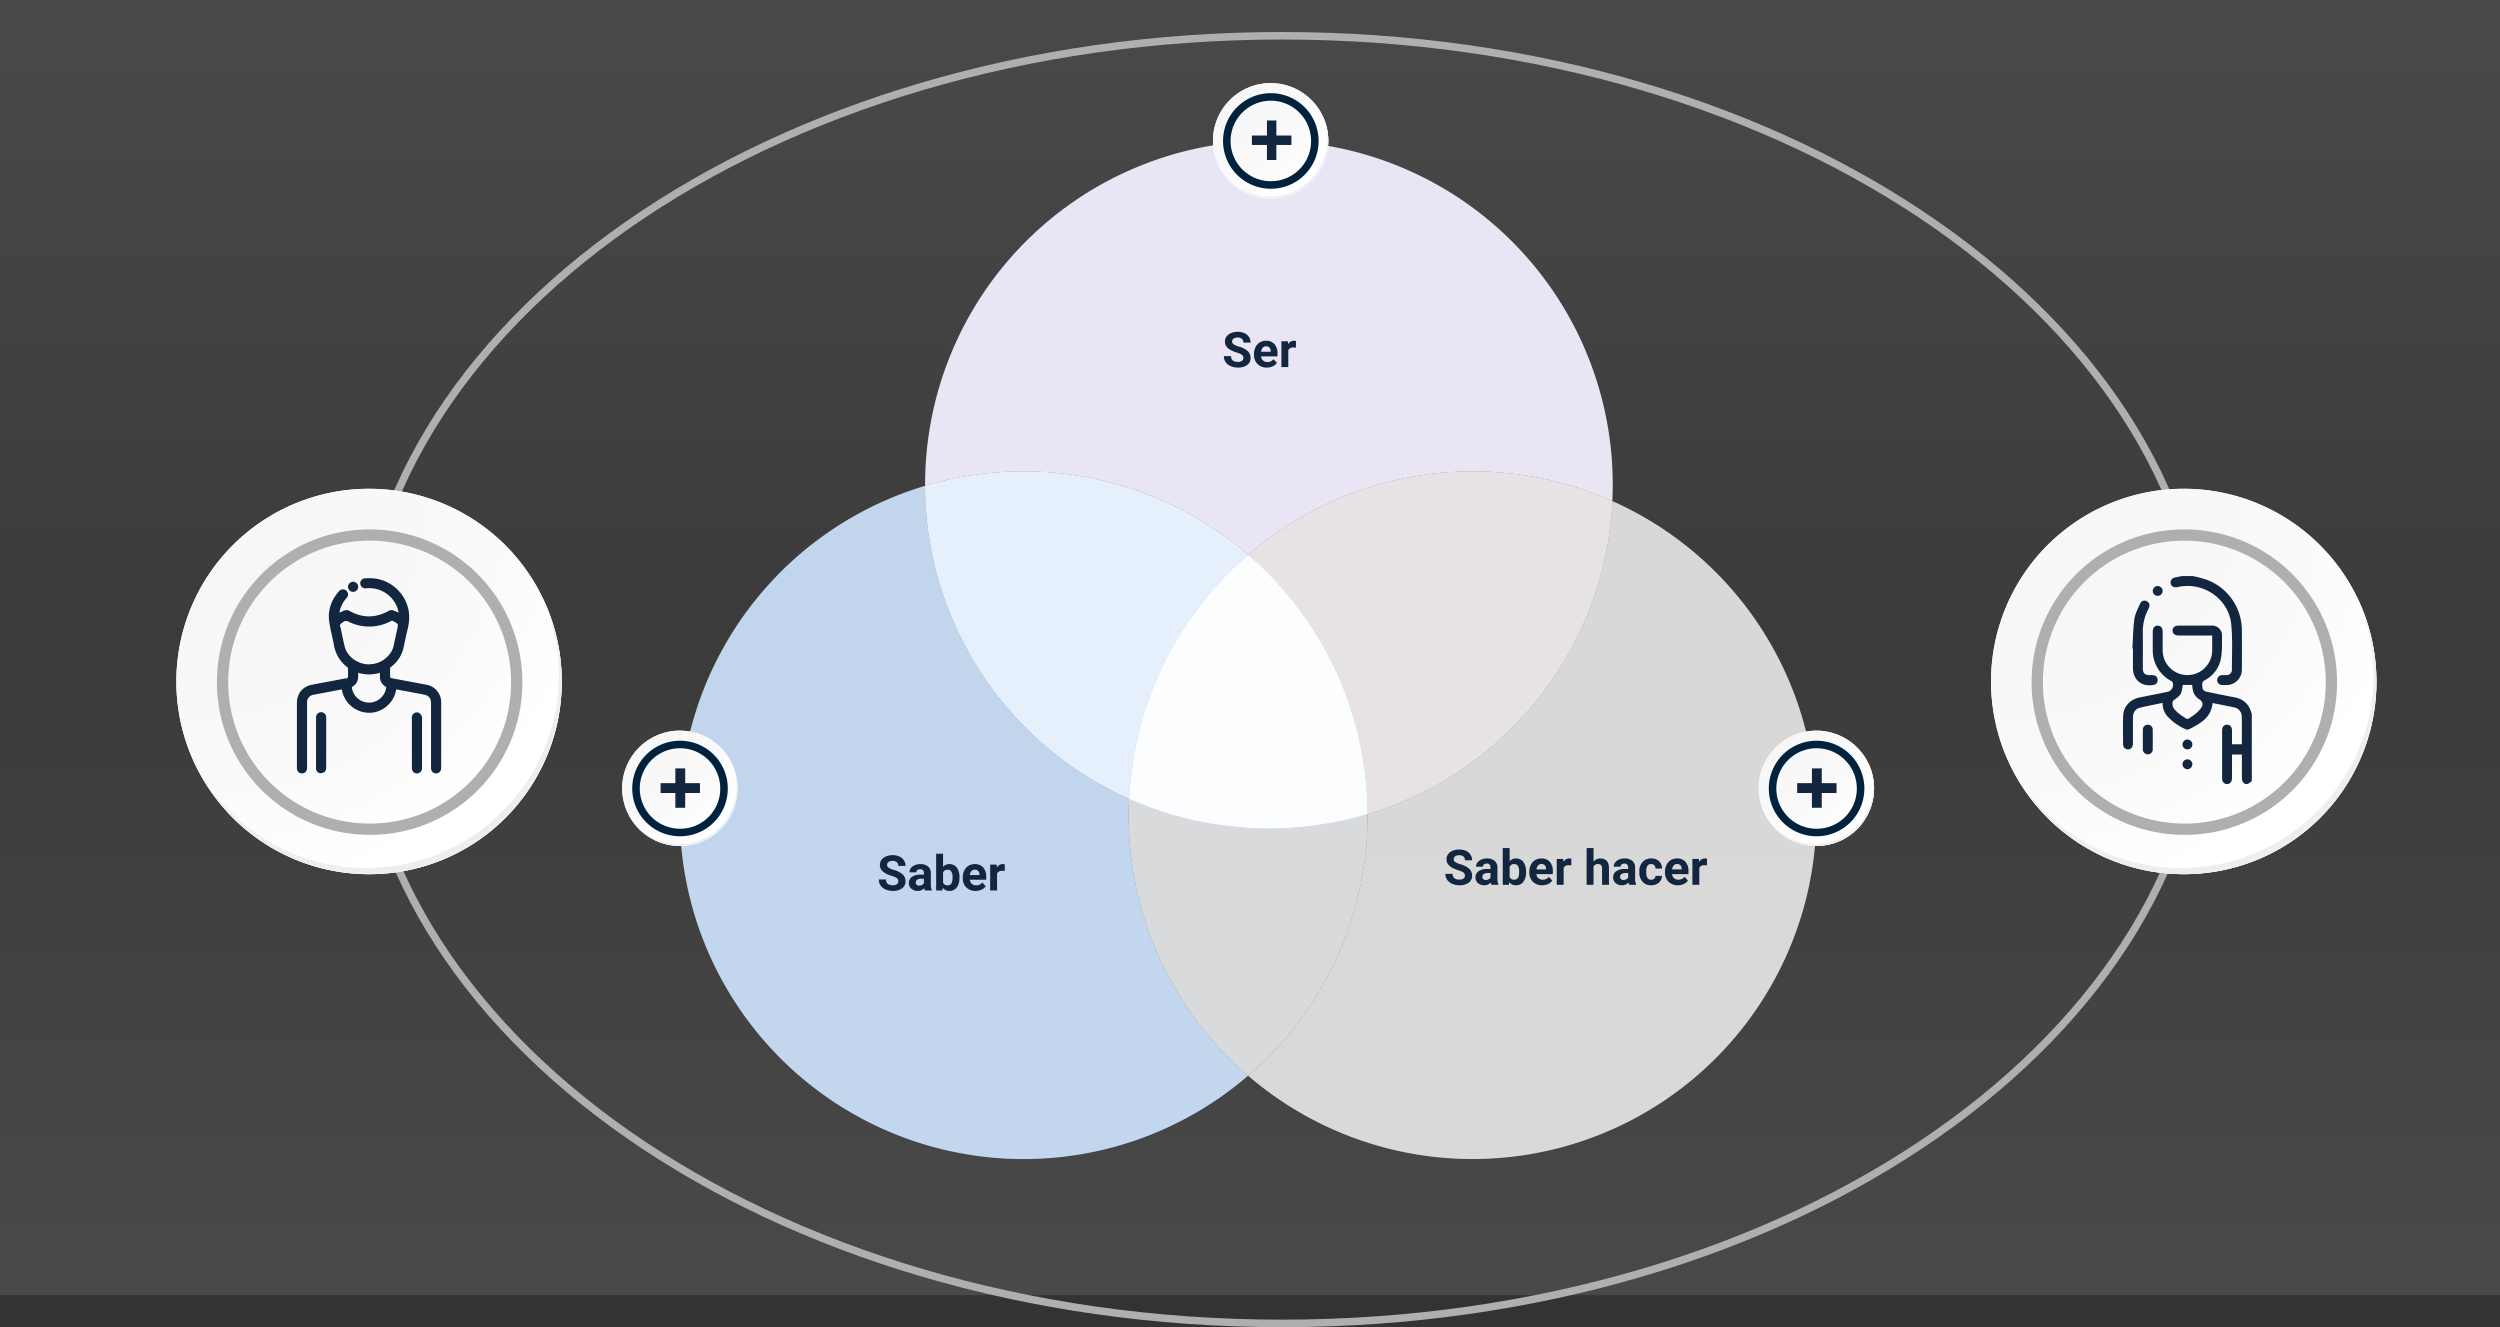 <svg xmlns="http://www.w3.org/2000/svg" xmlns:xlink="http://www.w3.org/1999/xlink" width="1328" height="705" viewBox="0 0 1328 705">
  <rect x="0" y="0" width="1328" height="705" fill="#333333" stroke="none"/>
  <defs>
    <linearGradient id="linear-gradient" x1="0.5" x2="0.5" y2="1" gradientUnits="objectBoundingBox">
      <stop offset="0" stop-color="#7e7e7e"/>
      <stop offset="1" stop-color="#fff"/>
    </linearGradient>
    <radialGradient id="radial-gradient" cx="0.076" cy="0.019" r="1.465" gradientTransform="translate(0.001)" gradientUnits="objectBoundingBox">
      <stop offset="0" stop-color="#f6f6f7"/>
      <stop offset="0.477" stop-color="#f9f9fa"/>
      <stop offset="0.715" stop-color="#fff"/>
    </radialGradient>
  </defs>
  <g id="Group_154289" data-name="Group 154289" transform="translate(-137 -7749)">
    <path id="Path_194620" data-name="Path 194620" d="M0,0H1328V344H0Z" transform="translate(1465 8093) rotate(180)" opacity="0.11" fill="url(#linear-gradient)"/>
    <path id="Path_194622" data-name="Path 194622" d="M0,0H1328V344H0Z" transform="translate(137 8093)" opacity="0.11" fill="url(#linear-gradient)"/>
    <g id="Group_154233" data-name="Group 154233" transform="translate(498.128 7823.778)">
      <path id="Path_194576" data-name="Path 194576" d="M1245.057,208.753a182.786,182.786,0,0,1,193.474-28.567q.206-4.35.213-8.749a182.635,182.635,0,0,0-365.271,0c0,.215.008.429.008.644a182.866,182.866,0,0,1,171.576,36.671Z" transform="translate(-943.185 11.198)" fill="#eae5f5"/>
      <path id="Path_194577" data-name="Path 194577" d="M1199.946,321.367c0-2.934.077-5.85.213-8.75a182.664,182.664,0,0,1-108.39-166.261,182.652,182.652,0,1,0,171.576,313.351A182.215,182.215,0,0,1,1199.946,321.367Z" transform="translate(-961.473 36.924)" fill="#cde3fc" opacity="0.914" style="isolation: isolate"/>
      <path id="Path_194578" data-name="Path 194578" d="M1181.87,313.687a182.219,182.219,0,0,1,63.186-129.59,182.866,182.866,0,0,0-171.576-36.671A182.664,182.664,0,0,0,1181.87,313.687Z" transform="translate(-943.184 35.854)" fill="#eae5f5"/>
      <path id="Path_194579" data-name="Path 194579" d="M1181.87,313.687a182.219,182.219,0,0,1,63.186-129.59,182.866,182.866,0,0,0-171.576-36.671A182.664,182.664,0,0,0,1181.87,313.687Z" transform="translate(-943.184 35.854)" fill="#e5f0fd" opacity="0.914" style="isolation: isolate"/>
      <path id="Path_194580" data-name="Path 194580" d="M1414.447,153.323a182.728,182.728,0,0,1-130.083,166.261c0,.216.008.429.008.646a182.213,182.213,0,0,1-63.4,138.34,182.649,182.649,0,1,0,193.474-305.247Z" transform="translate(-919.101 38.062)" fill="#e6e6e6" opacity="0.914" style="isolation: isolate"/>
      <path id="Path_194581" data-name="Path 194581" d="M1220.973,184.1a182.21,182.21,0,0,1,63.391,137.694,182.728,182.728,0,0,0,130.083-166.261A182.786,182.786,0,0,0,1220.973,184.1Z" transform="translate(-919.101 35.854)" fill="#eae5f5"/>
      <path id="Path_194582" data-name="Path 194582" d="M1220.973,184.1a182.21,182.21,0,0,1,63.391,137.694,182.728,182.728,0,0,0,130.083-166.261A182.786,182.786,0,0,0,1220.973,184.1Z" transform="translate(-919.101 35.854)" fill="#e6e2e2" opacity="0.914" style="isolation: isolate"/>
      <path id="Path_194583" data-name="Path 194583" d="M1293.271,298.03c0-.216-.007-.429-.008-.646a183.207,183.207,0,0,1-126.577-8.1c-.136,2.9-.213,5.816-.213,8.75a182.217,182.217,0,0,0,63.4,138.34A182.213,182.213,0,0,0,1293.271,298.03Z" transform="translate(-928 60.261)" fill="#cde3fc" opacity="0.914" style="isolation: isolate"/>
      <path id="Path_194584" data-name="Path 194584" d="M1293.271,298.03c0-.216-.007-.429-.008-.646a183.207,183.207,0,0,1-126.577-8.1c-.136,2.9-.213,5.816-.213,8.75a182.217,182.217,0,0,0,63.4,138.34A182.213,182.213,0,0,0,1293.271,298.03Z" transform="translate(-928 60.261)" fill="#dbdbdb" opacity="0.914" style="isolation: isolate"/>
      <path id="Path_194585" data-name="Path 194585" d="M1229.842,177.88a182.219,182.219,0,0,0-63.186,129.59,183.207,183.207,0,0,0,126.577,8.1A182.21,182.21,0,0,0,1229.842,177.88Z" transform="translate(-927.97 42.071)" fill="#eae5f5"/>
      <path id="Path_194586" data-name="Path 194586" d="M1229.842,177.88a182.219,182.219,0,0,0-63.186,129.59,183.207,183.207,0,0,0,126.577,8.1A182.21,182.21,0,0,0,1229.842,177.88Z" transform="translate(-927.97 42.071)" fill="#cde3fc" opacity="0.914" style="isolation: isolate"/>
      <path id="Path_194587" data-name="Path 194587" d="M1229.842,177.88a182.219,182.219,0,0,0-63.186,129.59,183.207,183.207,0,0,0,126.577,8.1A182.21,182.21,0,0,0,1229.842,177.88Z" transform="translate(-927.97 42.071)" fill="#fff" opacity="0.914" style="isolation: isolate"/>
    </g>
    <path id="Path_194623" data-name="Path 194623" d="M-8.525-4.85a1.954,1.954,0,0,0-.762-1.657,9.991,9.991,0,0,0-2.742-1.219,19.439,19.439,0,0,1-3.136-1.263q-3.148-1.7-3.148-4.583a4.464,4.464,0,0,1,.844-2.672,5.507,5.507,0,0,1,2.425-1.834,9.127,9.127,0,0,1,3.548-.66,8.307,8.307,0,0,1,3.529.717A5.62,5.62,0,0,1-5.561-16,5.3,5.3,0,0,1-4.7-13.025H-8.512A2.493,2.493,0,0,0-9.312-15a3.288,3.288,0,0,0-2.247-.7,3.513,3.513,0,0,0-2.171.59,1.862,1.862,0,0,0-.774,1.555,1.783,1.783,0,0,0,.908,1.511,10.255,10.255,0,0,0,2.672,1.143A11.547,11.547,0,0,1-6.189-8.48,4.829,4.829,0,0,1-4.7-4.875,4.448,4.448,0,0,1-6.519-1.111,7.948,7.948,0,0,1-11.407.254a9.438,9.438,0,0,1-3.885-.781,6.147,6.147,0,0,1-2.672-2.139,5.478,5.478,0,0,1-.92-3.148h3.821q0,3.06,3.656,3.06a3.557,3.557,0,0,0,2.12-.552A1.8,1.8,0,0,0-8.525-4.85ZM3.955.254A6.743,6.743,0,0,1-.965-1.6a6.588,6.588,0,0,1-1.9-4.938v-.355a8.3,8.3,0,0,1,.8-3.7A5.87,5.87,0,0,1,.2-13.108a6.36,6.36,0,0,1,3.345-.882,5.7,5.7,0,0,1,4.437,1.777A7.222,7.222,0,0,1,9.6-7.173v1.5H.857A3.408,3.408,0,0,0,1.93-3.517,3.243,3.243,0,0,0,4.2-2.7,3.96,3.96,0,0,0,7.509-4.24l1.8,2.019A5.508,5.508,0,0,1,7.078-.4,7.331,7.331,0,0,1,3.955.254ZM3.536-11.032a2.293,2.293,0,0,0-1.771.74A3.83,3.83,0,0,0,.9-8.176H6v-.293a2.731,2.731,0,0,0-.66-1.894A2.365,2.365,0,0,0,3.536-11.032ZM19.4-10.3a9.968,9.968,0,0,0-1.32-.1,2.687,2.687,0,0,0-2.729,1.409V0H11.686V-13.736h3.466l.1,1.638a3.4,3.4,0,0,1,3.06-1.892,3.844,3.844,0,0,1,1.143.165Z" transform="translate(806 7944)" fill="#12263f"/>
    <path id="Path_194625" data-name="Path 194625" d="M-22.813-4.85a1.954,1.954,0,0,0-.762-1.657,9.991,9.991,0,0,0-2.742-1.219,19.439,19.439,0,0,1-3.136-1.263q-3.148-1.7-3.148-4.583a4.464,4.464,0,0,1,.844-2.672,5.507,5.507,0,0,1,2.425-1.834,9.127,9.127,0,0,1,3.548-.66,8.307,8.307,0,0,1,3.529.717A5.62,5.62,0,0,1-19.849-16a5.3,5.3,0,0,1,.857,2.971H-22.8A2.493,2.493,0,0,0-23.6-15a3.288,3.288,0,0,0-2.247-.7,3.513,3.513,0,0,0-2.171.59,1.862,1.862,0,0,0-.774,1.555,1.783,1.783,0,0,0,.908,1.511,10.255,10.255,0,0,0,2.672,1.143A11.547,11.547,0,0,1-20.478-8.48a4.829,4.829,0,0,1,1.485,3.605,4.448,4.448,0,0,1-1.815,3.764A7.948,7.948,0,0,1-25.7.254,9.438,9.438,0,0,1-29.58-.527a6.147,6.147,0,0,1-2.672-2.139,5.478,5.478,0,0,1-.92-3.148h3.821q0,3.06,3.656,3.06a3.557,3.557,0,0,0,2.12-.552A1.8,1.8,0,0,0-22.813-4.85ZM-8.7,0a4.074,4.074,0,0,1-.368-1.231A4.439,4.439,0,0,1-12.53.254,4.877,4.877,0,0,1-15.875-.914,3.756,3.756,0,0,1-17.2-3.859a3.882,3.882,0,0,1,1.619-3.352,7.987,7.987,0,0,1,4.678-1.181h1.688v-.787A2.264,2.264,0,0,0-9.706-10.7a1.923,1.923,0,0,0-1.542-.571,2.186,2.186,0,0,0-1.454.444,1.509,1.509,0,0,0-.527,1.219H-16.9a3.685,3.685,0,0,1,.736-2.209,4.867,4.867,0,0,1,2.082-1.593,7.588,7.588,0,0,1,3.021-.578,6,6,0,0,1,4.031,1.276A4.463,4.463,0,0,1-5.535-9.128v5.954A6.567,6.567,0,0,0-4.989-.216V0ZM-11.73-2.552a3.16,3.16,0,0,0,1.5-.362,2.376,2.376,0,0,0,1.016-.971V-6.246h-1.371q-2.755,0-2.933,1.9l-.013.216A1.469,1.469,0,0,0-13.051-3,1.874,1.874,0,0,0-11.73-2.552ZM9.661-6.741A8.318,8.318,0,0,1,8.252-1.593,4.668,4.668,0,0,1,4.316.254,4.289,4.289,0,0,1,.749-1.46L.584,0h-3.3V-19.5H.952v7A4.178,4.178,0,0,1,4.291-13.99a4.706,4.706,0,0,1,3.942,1.847,8.33,8.33,0,0,1,1.428,5.2ZM5.992-7.008a5.464,5.464,0,0,0-.66-3.041,2.232,2.232,0,0,0-1.968-.958A2.42,2.42,0,0,0,.952-9.572v5.421A2.453,2.453,0,0,0,3.39-2.7,2.265,2.265,0,0,0,5.726-4.456,9.038,9.038,0,0,0,5.992-7.008ZM18.243.254A6.743,6.743,0,0,1,13.324-1.6a6.588,6.588,0,0,1-1.9-4.938v-.355a8.3,8.3,0,0,1,.8-3.7,5.87,5.87,0,0,1,2.266-2.514,6.36,6.36,0,0,1,3.345-.882,5.7,5.7,0,0,1,4.437,1.777,7.222,7.222,0,0,1,1.619,5.04v1.5H15.146a3.408,3.408,0,0,0,1.073,2.158,3.243,3.243,0,0,0,2.266.813A3.96,3.96,0,0,0,21.8-4.24l1.8,2.019A5.508,5.508,0,0,1,21.366-.4,7.331,7.331,0,0,1,18.243.254Zm-.419-11.286a2.293,2.293,0,0,0-1.771.74,3.83,3.83,0,0,0-.87,2.117h5.1v-.293a2.731,2.731,0,0,0-.66-1.894A2.365,2.365,0,0,0,17.824-11.032Zm15.869.736a9.968,9.968,0,0,0-1.32-.1,2.687,2.687,0,0,0-2.729,1.409V0H25.975V-13.736H29.44l.1,1.638A3.4,3.4,0,0,1,32.6-13.99a3.844,3.844,0,0,1,1.143.165Z" transform="translate(637 8222)" fill="#12263f"/>
    <path id="Path_194624" data-name="Path 194624" d="M-58.843-4.85A1.954,1.954,0,0,0-59.6-6.506a9.991,9.991,0,0,0-2.742-1.219,19.439,19.439,0,0,1-3.136-1.263q-3.148-1.7-3.148-4.583a4.464,4.464,0,0,1,.844-2.672,5.507,5.507,0,0,1,2.425-1.834,9.127,9.127,0,0,1,3.548-.66,8.307,8.307,0,0,1,3.529.717A5.62,5.62,0,0,1-55.878-16a5.3,5.3,0,0,1,.857,2.971H-58.83A2.493,2.493,0,0,0-59.63-15a3.288,3.288,0,0,0-2.247-.7,3.513,3.513,0,0,0-2.171.59,1.862,1.862,0,0,0-.774,1.555,1.783,1.783,0,0,0,.908,1.511,10.255,10.255,0,0,0,2.672,1.143A11.547,11.547,0,0,1-56.507-8.48a4.829,4.829,0,0,1,1.485,3.605,4.448,4.448,0,0,1-1.815,3.764A7.948,7.948,0,0,1-61.725.254a9.438,9.438,0,0,1-3.885-.781,6.147,6.147,0,0,1-2.672-2.139,5.478,5.478,0,0,1-.92-3.148h3.821q0,3.06,3.656,3.06a3.557,3.557,0,0,0,2.12-.552A1.8,1.8,0,0,0-58.843-4.85ZM-44.726,0a4.074,4.074,0,0,1-.368-1.231A4.439,4.439,0,0,1-48.56.254,4.877,4.877,0,0,1-51.9-.914a3.756,3.756,0,0,1-1.327-2.945,3.882,3.882,0,0,1,1.619-3.352,7.987,7.987,0,0,1,4.678-1.181h1.688v-.787a2.264,2.264,0,0,0-.489-1.523,1.923,1.923,0,0,0-1.542-.571,2.186,2.186,0,0,0-1.454.444,1.509,1.509,0,0,0-.527,1.219h-3.669a3.685,3.685,0,0,1,.736-2.209,4.867,4.867,0,0,1,2.082-1.593,7.588,7.588,0,0,1,3.021-.578,6,6,0,0,1,4.031,1.276,4.463,4.463,0,0,1,1.492,3.586v5.954a6.567,6.567,0,0,0,.546,2.958V0ZM-47.76-2.552a3.16,3.16,0,0,0,1.5-.362,2.376,2.376,0,0,0,1.016-.971V-6.246h-1.371q-2.755,0-2.933,1.9l-.013.216A1.469,1.469,0,0,0-49.08-3,1.874,1.874,0,0,0-47.76-2.552Zm21.392-4.189a8.318,8.318,0,0,1-1.409,5.148A4.668,4.668,0,0,1-31.713.254,4.289,4.289,0,0,1-35.28-1.46L-35.445,0h-3.3V-19.5h3.669v7a4.178,4.178,0,0,1,3.339-1.485A4.706,4.706,0,0,1-27.8-12.143a8.33,8.33,0,0,1,1.428,5.2Zm-3.669-.267a5.464,5.464,0,0,0-.66-3.041,2.232,2.232,0,0,0-1.968-.958,2.42,2.42,0,0,0-2.412,1.435v5.421A2.453,2.453,0,0,0-32.64-2.7,2.265,2.265,0,0,0-30.3-4.456,9.038,9.038,0,0,0-30.037-7.008ZM-17.786.254A6.743,6.743,0,0,1-22.706-1.6a6.588,6.588,0,0,1-1.9-4.938v-.355a8.3,8.3,0,0,1,.8-3.7,5.87,5.87,0,0,1,2.266-2.514,6.36,6.36,0,0,1,3.345-.882,5.7,5.7,0,0,1,4.437,1.777,7.222,7.222,0,0,1,1.619,5.04v1.5h-8.747a3.408,3.408,0,0,0,1.073,2.158,3.243,3.243,0,0,0,2.266.813A3.96,3.96,0,0,0-14.231-4.24l1.8,2.019A5.508,5.508,0,0,1-14.663-.4,7.331,7.331,0,0,1-17.786.254Zm-.419-11.286a2.293,2.293,0,0,0-1.771.74,3.83,3.83,0,0,0-.87,2.117h5.1v-.293a2.731,2.731,0,0,0-.66-1.894A2.365,2.365,0,0,0-18.205-11.032Zm15.869.736a9.968,9.968,0,0,0-1.32-.1A2.687,2.687,0,0,0-6.386-8.988V0h-3.669V-13.736h3.466l.1,1.638a3.4,3.4,0,0,1,3.06-1.892,3.844,3.844,0,0,1,1.143.165ZM9.483-12.238a4.579,4.579,0,0,1,3.669-1.752q4.469,0,4.532,5.192V0H14.016V-8.7a2.552,2.552,0,0,0-.508-1.746,2.177,2.177,0,0,0-1.688-.565A2.5,2.5,0,0,0,9.483-9.763V0H5.814V-19.5H9.483ZM28.412,0a4.074,4.074,0,0,1-.368-1.231A4.439,4.439,0,0,1,24.578.254,4.877,4.877,0,0,1,21.233-.914a3.756,3.756,0,0,1-1.327-2.945,3.882,3.882,0,0,1,1.619-3.352A7.987,7.987,0,0,1,26.2-8.392h1.688v-.787A2.264,2.264,0,0,0,27.4-10.7a1.923,1.923,0,0,0-1.542-.571,2.186,2.186,0,0,0-1.454.444A1.509,1.509,0,0,0,23.88-9.61H20.211a3.685,3.685,0,0,1,.736-2.209,4.867,4.867,0,0,1,2.082-1.593,7.588,7.588,0,0,1,3.021-.578,6,6,0,0,1,4.031,1.276,4.463,4.463,0,0,1,1.492,3.586v5.954a6.567,6.567,0,0,0,.546,2.958V0ZM25.378-2.552a3.16,3.16,0,0,0,1.5-.362,2.376,2.376,0,0,0,1.016-.971V-6.246H26.521q-2.755,0-2.933,1.9l-.013.216A1.469,1.469,0,0,0,24.058-3,1.874,1.874,0,0,0,25.378-2.552ZM40.1-2.7a2.406,2.406,0,0,0,1.65-.559,1.957,1.957,0,0,0,.66-1.485h3.44a4.706,4.706,0,0,1-.762,2.558,5.026,5.026,0,0,1-2.05,1.8,6.417,6.417,0,0,1-2.875.641,5.963,5.963,0,0,1-4.646-1.873,7.41,7.41,0,0,1-1.7-5.173v-.241A7.325,7.325,0,0,1,35.509-12.1a5.894,5.894,0,0,1,4.634-1.892,5.778,5.778,0,0,1,4.132,1.466,5.192,5.192,0,0,1,1.581,3.9h-3.44a2.521,2.521,0,0,0-.66-1.742,2.2,2.2,0,0,0-1.676-.67,2.21,2.21,0,0,0-1.936.934,5.416,5.416,0,0,0-.654,3.032v.381a5.485,5.485,0,0,0,.647,3.052A2.237,2.237,0,0,0,40.1-2.7ZM54.272.254A6.743,6.743,0,0,1,49.353-1.6a6.588,6.588,0,0,1-1.9-4.938v-.355a8.3,8.3,0,0,1,.8-3.7,5.87,5.87,0,0,1,2.266-2.514,6.36,6.36,0,0,1,3.345-.882A5.7,5.7,0,0,1,58.3-12.213a7.222,7.222,0,0,1,1.619,5.04v1.5H51.175a3.408,3.408,0,0,0,1.073,2.158,3.243,3.243,0,0,0,2.266.813A3.96,3.96,0,0,0,57.827-4.24l1.8,2.019A5.508,5.508,0,0,1,57.4-.4,7.331,7.331,0,0,1,54.272.254Zm-.419-11.286a2.293,2.293,0,0,0-1.771.74,3.83,3.83,0,0,0-.87,2.117h5.1v-.293a2.731,2.731,0,0,0-.66-1.894A2.365,2.365,0,0,0,53.854-11.032Zm15.869.736a9.968,9.968,0,0,0-1.32-.1,2.687,2.687,0,0,0-2.729,1.409V0H62V-13.736H65.47l.1,1.638a3.4,3.4,0,0,1,3.06-1.892,3.844,3.844,0,0,1,1.143.165Z" transform="translate(974 8219)" fill="#12263f"/>
    <g id="Group_154237" data-name="Group 154237" transform="translate(781.337 7793.15)">
      <g id="Group_154235" data-name="Group 154235" transform="translate(0)">
        <g id="Group_18423" data-name="Group 18423" transform="translate(0 0)">
          <g id="Group_18421" data-name="Group 18421">
            <g id="Group_18420" data-name="Group 18420">
              <g id="Group_18419" data-name="Group 18419">
                <path id="Path_40936" data-name="Path 40936" d="M255.879,2176.348a30.628,30.628,0,1,1-30.628-30.627A30.627,30.627,0,0,1,255.879,2176.348Z" transform="translate(-194.623 -2145.721)" fill="#fff"/>
              </g>
            </g>
          </g>
          <path id="Path_40937" data-name="Path 40937" d="M255.951,2176.427a30.627,30.627,0,1,0-30.628,30.628A30.506,30.506,0,0,0,255.951,2176.427Z" transform="translate(-194.694 -2145.799)" fill="url(#radial-gradient)"/>
          <path id="Path_40938" data-name="Path 40938" d="M249.448,2177.181a23.378,23.378,0,1,0-23.378,23.378A23.291,23.291,0,0,0,249.448,2177.181Z" transform="translate(-195.349 -2146.452)" fill="none" stroke="#00223d" stroke-miterlimit="10" stroke-width="4"/>
          <g id="Group_18422" data-name="Group 18422" transform="translate(5.426 17.195)">
            <path id="Path_40939" data-name="Path 40939" d="M253.278,2164.488a30.632,30.632,0,0,1-52.733,30.5,30.534,30.534,0,0,0,52.733-30.5Z" transform="translate(-200.545 -2164.488)" fill="#eceef0"/>
          </g>
        </g>
      </g>
      <g id="Group_154236" data-name="Group 154236" transform="translate(20.406 20.055)">
        <rect id="Rectangle_45449" data-name="Rectangle 45449" width="5" height="21" transform="translate(8.257 -0.205)" fill="#12263f"/>
        <rect id="Rectangle_45450" data-name="Rectangle 45450" width="5" height="21" transform="translate(0.257 12.795) rotate(-90)" fill="#12263f"/>
      </g>
    </g>
    <g id="Group_154238" data-name="Group 154238" transform="translate(1071.244 8137.12)">
      <g id="Group_154235-2" data-name="Group 154235" transform="translate(0)">
        <g id="Group_18423-2" data-name="Group 18423" transform="translate(0 0)">
          <g id="Group_18421-2" data-name="Group 18421">
            <g id="Group_18420-2" data-name="Group 18420">
              <g id="Group_18419-2" data-name="Group 18419">
                <path id="Path_40936-2" data-name="Path 40936" d="M255.879,2176.348a30.628,30.628,0,1,1-30.628-30.627A30.627,30.627,0,0,1,255.879,2176.348Z" transform="translate(-194.623 -2145.721)" fill="#fff"/>
              </g>
            </g>
          </g>
          <path id="Path_40937-2" data-name="Path 40937" d="M255.951,2176.427a30.627,30.627,0,1,0-30.628,30.628A30.506,30.506,0,0,0,255.951,2176.427Z" transform="translate(-194.694 -2145.799)" fill="url(#radial-gradient)"/>
          <path id="Path_40938-2" data-name="Path 40938" d="M249.448,2177.181a23.378,23.378,0,1,0-23.378,23.378A23.291,23.291,0,0,0,249.448,2177.181Z" transform="translate(-195.349 -2146.452)" fill="none" stroke="#00223d" stroke-miterlimit="10" stroke-width="4"/>
          <g id="Group_18422-2" data-name="Group 18422" transform="translate(5.426 17.195)">
            <path id="Path_40939-2" data-name="Path 40939" d="M253.278,2164.488a30.632,30.632,0,0,1-52.733,30.5,30.534,30.534,0,0,0,52.733-30.5Z" transform="translate(-200.545 -2164.488)" fill="#eceef0"/>
          </g>
        </g>
      </g>
      <g id="Group_154236-2" data-name="Group 154236" transform="translate(20.406 20.055)">
        <rect id="Rectangle_45449-2" data-name="Rectangle 45449" width="5.229" height="20.914" transform="translate(7.843 0)" fill="#12263f"/>
        <rect id="Rectangle_45450-2" data-name="Rectangle 45450" width="5.229" height="20.914" transform="translate(0 13.071) rotate(-90)" fill="#12263f"/>
      </g>
    </g>
    <g id="Group_154239" data-name="Group 154239" transform="translate(467.5 8137.12)">
      <g id="Group_154235-3" data-name="Group 154235" transform="translate(0)">
        <g id="Group_18423-3" data-name="Group 18423" transform="translate(0 0)">
          <g id="Group_18421-3" data-name="Group 18421">
            <g id="Group_18420-3" data-name="Group 18420">
              <g id="Group_18419-3" data-name="Group 18419">
                <path id="Path_40936-3" data-name="Path 40936" d="M255.879,2176.348a30.628,30.628,0,1,1-30.628-30.627A30.627,30.627,0,0,1,255.879,2176.348Z" transform="translate(-194.623 -2145.721)" fill="#fff"/>
              </g>
            </g>
          </g>
          <path id="Path_40937-3" data-name="Path 40937" d="M255.951,2176.427a30.627,30.627,0,1,0-30.628,30.628A30.506,30.506,0,0,0,255.951,2176.427Z" transform="translate(-194.694 -2145.799)" fill="url(#radial-gradient)"/>
          <path id="Path_40938-3" data-name="Path 40938" d="M249.448,2177.181a23.378,23.378,0,1,0-23.378,23.378A23.291,23.291,0,0,0,249.448,2177.181Z" transform="translate(-195.349 -2146.452)" fill="none" stroke="#00223d" stroke-miterlimit="10" stroke-width="4"/>
          <g id="Group_18422-3" data-name="Group 18422" transform="translate(5.426 17.195)">
            <path id="Path_40939-3" data-name="Path 40939" d="M253.278,2164.488a30.632,30.632,0,0,1-52.733,30.5,30.534,30.534,0,0,0,52.733-30.5Z" transform="translate(-200.545 -2164.488)" fill="#eceef0"/>
          </g>
        </g>
      </g>
      <g id="Group_154236-3" data-name="Group 154236" transform="translate(20.406 20.055)">
        <rect id="Rectangle_45449-3" data-name="Rectangle 45449" width="5.229" height="20.914" transform="translate(7.843 0)" fill="#12263f"/>
        <rect id="Rectangle_45450-3" data-name="Rectangle 45450" width="5.229" height="20.914" transform="translate(0 13.071) rotate(-90)" fill="#12263f"/>
      </g>
    </g>
    <g id="Path_194621" data-name="Path 194621" transform="translate(325 7766)" fill="none">
      <path d="M493,0C765.276,0,986,154.014,986,344S765.276,688,493,688,0,533.986,0,344,220.724,0,493,0Z" stroke="none"/>
      <path d="M 493 4 C 476.277 4 459.413 4.594 442.876 5.766 C 426.581 6.921 410.206 8.664 394.209 10.949 C 362.746 15.441 331.802 22.143 302.234 30.87 C 273.218 39.433 245.236 50.031 219.065 62.368 C 193.162 74.578 168.81 88.597 146.685 104.036 C 124.586 119.456 104.529 136.417 87.07 154.449 C 69.473 172.624 54.364 192.045 42.163 212.173 C 36.006 222.33 30.507 232.814 25.818 243.333 C 21.079 253.964 17.054 264.886 13.854 275.798 C 10.614 286.846 8.141 298.153 6.504 309.404 C 4.842 320.818 4 332.458 4 344 C 4 355.542 4.842 367.182 6.504 378.596 C 8.141 389.847 10.614 401.154 13.854 412.202 C 17.054 423.114 21.079 434.036 25.818 444.667 C 30.507 455.186 36.006 465.67 42.163 475.827 C 54.364 495.955 69.473 515.376 87.07 533.551 C 104.529 551.583 124.586 568.544 146.685 583.964 C 168.81 599.403 193.162 613.422 219.065 625.632 C 245.236 637.969 273.218 648.567 302.234 657.13 C 331.802 665.857 362.746 672.559 394.209 677.051 C 410.206 679.336 426.581 681.079 442.876 682.234 C 459.413 683.406 476.277 684 493 684 C 509.723 684 526.587 683.406 543.124 682.234 C 559.419 681.079 575.794 679.336 591.791 677.051 C 623.254 672.559 654.198 665.857 683.766 657.13 C 712.782 648.567 740.764 637.969 766.935 625.632 C 792.838 613.422 817.19 599.403 839.315 583.964 C 861.414 568.544 881.471 551.583 898.93 533.551 C 916.527 515.376 931.636 495.955 943.837 475.827 C 949.994 465.67 955.493 455.186 960.182 444.667 C 964.921 434.036 968.946 423.114 972.146 412.202 C 975.386 401.154 977.859 389.847 979.496 378.596 C 981.158 367.182 982 355.542 982 344 C 982 332.458 981.158 320.818 979.496 309.404 C 977.859 298.153 975.386 286.846 972.146 275.798 C 968.946 264.886 964.921 253.964 960.182 243.333 C 955.493 232.814 949.994 222.33 943.837 212.173 C 931.636 192.045 916.527 172.624 898.93 154.449 C 881.471 136.417 861.414 119.456 839.315 104.036 C 817.19 88.597 792.838 74.578 766.935 62.368 C 740.764 50.031 712.782 39.433 683.766 30.87 C 654.198 22.143 623.254 15.441 591.791 10.949 C 575.794 8.664 559.419 6.921 543.124 5.766 C 526.587 4.594 509.723 4 493 4 M 493 0 C 765.276 0 986 154.014 986 344 C 986 533.986 765.276 688 493 688 C 220.724 688 0 533.986 0 344 C 0 154.014 220.724 0 493 0 Z" stroke="none" fill="#afafaf"/>
    </g>
    <g id="Group_154243" data-name="Group 154243" transform="translate(230.673 8008.639)">
      <g id="Group_154235-4" data-name="Group 154235" transform="translate(0 0)">
        <g id="Group_18423-4" data-name="Group 18423" transform="translate(0)">
          <g id="Group_18421-4" data-name="Group 18421">
            <g id="Group_18420-4" data-name="Group 18420">
              <g id="Group_18419-4" data-name="Group 18419">
                <path id="Path_40936-4" data-name="Path 40936" d="M399.346,2248.08a102.361,102.361,0,1,1-102.36-102.358A102.359,102.359,0,0,1,399.346,2248.08Z" transform="translate(-194.623 -2145.721)" fill="#fff"/>
              </g>
            </g>
          </g>
          <path id="Path_40937-4" data-name="Path 40937" d="M397.585,2246.161a102.359,102.359,0,1,0-102.36,102.363A101.955,101.955,0,0,0,397.585,2246.161Z" transform="translate(-192.862 -2143.802)" fill="url(#radial-gradient)"/>
          <path id="Path_40938-4" data-name="Path 40938" d="M357.558,2230.411a78.132,78.132,0,1,0-78.132,78.132A77.842,77.842,0,0,0,357.558,2230.411Z" transform="translate(-176.754 -2127.711)" fill="none" stroke="#afafaf" stroke-miterlimit="10" stroke-width="6"/>
          <g id="Group_18422-4" data-name="Group 18422" transform="translate(18.134 57.468)">
            <path id="Path_40939-4" data-name="Path 40939" d="M376.783,2164.488a102.374,102.374,0,0,1-176.238,101.938,102.634,102.634,0,0,0,10.188,13.636,102.375,102.375,0,0,0,166.051-115.574Z" transform="translate(-200.545 -2164.488)" fill="#eceef0"/>
          </g>
          <g id="Group_154245" data-name="Group 154245" transform="translate(-900.917 75.836)">
            <path id="Path_194588" data-name="Path 194588" d="M986.349-8.431c1.548-.661,2.977-1.336,4.458-1.866a2.107,2.107,0,0,1,1.551.167c7.261,4.087,14.5,4.1,21.778.04a2.262,2.262,0,0,1,1.647-.191c1.482.521,2.906,1.2,4.6,1.932a45.807,45.807,0,0,0-1.125-4.639A16.9,16.9,0,0,0,1002.161-24c-.247.013-.494.048-.74.046a1.632,1.632,0,0,1-1.777-1.45,1.53,1.53,0,0,1,1.447-1.85,29.311,29.311,0,0,1,5.485.119,20.059,20.059,0,0,1,16.722,16,23.01,23.01,0,0,1-.557,9.858c-.7,3.061-1.392,6.125-2.015,9.2a16.466,16.466,0,0,1-6.29,9.986,2.2,2.2,0,0,0-1,2.105c.08,1.161.016,2.331.02,3.5.005,1.529.422,2.024,1.892,2.3q9,1.684,18,3.378a8.464,8.464,0,0,1,7.247,8.709q.014,17.121.01,34.242c0,.91-.148,1.7-1.089,2.09a1.66,1.66,0,0,1-2.285-1.349,7.293,7.293,0,0,1-.025-1.058q0-16.8,0-33.606c0-3.268-1.444-5.1-4.624-5.719-5.057-.983-10.126-1.907-15.19-2.854a4.743,4.743,0,0,0-.538-.027,13.734,13.734,0,0,1-6.474,10.492,13.019,13.019,0,0,1-8.2,1.981A13.742,13.742,0,0,1,989.68,29.576q-2.379.444-4.744.886-5.619,1.056-11.236,2.117a5.028,5.028,0,0,0-4.35,5.29q-.01,16.962,0,33.924a6.732,6.732,0,0,1-.023,1.058,1.637,1.637,0,0,1-1.635,1.512,1.662,1.662,0,0,1-1.717-1.538,8.13,8.13,0,0,1-.017-.953q0-16.856,0-33.712c0-4.9,2.689-8.094,7.524-9q8.95-1.671,17.9-3.367a1.8,1.8,0,0,0,1.72-2.024c.015-1.484.031-2.969-.017-4.452a1.382,1.382,0,0,0-.456-.947A17.719,17.719,0,0,1,985.6,6.941c-.739-4.13-1.9-8.194-2.484-12.342-.814-5.778,1.027-10.87,4.871-15.236a1.7,1.7,0,0,1,2.521-.353,1.717,1.717,0,0,1-.007,2.619,16.249,16.249,0,0,0-4.091,9.126C986.373-8.968,986.366-8.688,986.349-8.431Zm16.924,26.876c.806-.085,1.616-.147,2.418-.26,5.432-.761,10.473-5.209,11.562-10.2q1.061-4.859,2.108-9.721c.506-2.349.3-2.82-1.763-4.106-.388-.241-.817-.418-1.207-.657a1.72,1.72,0,0,0-1.861.024,23.556,23.556,0,0,1-21.708.344,3.363,3.363,0,0,0-3.851.273c-.2.143-.413.272-.612.417-1.123.818-1.989,1.72-1.253,3.272a5.757,5.757,0,0,1,.27,1.237c.673,3.1,1.24,6.233,2.046,9.3C990.949,14.173,996.863,18.388,1003.273,18.446Zm6.792,2.054a18.684,18.684,0,0,1-13.577-.009c0,1.271.028,2.429-.006,3.585a4.879,4.879,0,0,1-2.639,4.409,1.085,1.085,0,0,0-.685,1.3,10.192,10.192,0,0,0,20.238-.028,1.014,1.014,0,0,0-.613-1.239,4.934,4.934,0,0,1-2.714-4.58C1010.054,22.849,1010.065,21.755,1010.065,20.5Z" transform="translate(0 0)" fill="#12263f" stroke="#12263f" stroke-width="2"/>
            <path id="Path_194589" data-name="Path 194589" d="M1017.258,322.99c0,4.312.014,8.624-.018,12.935a2.293,2.293,0,0,1-.426,1.554,2.541,2.541,0,0,1-1.768.529,1.432,1.432,0,0,1-1.171-1.556c-.023-1.13-.01-2.262-.01-3.392q0-11.4,0-22.8c0-.283-.01-.566,0-.848a1.7,1.7,0,0,1,1.693-1.793,1.677,1.677,0,0,1,1.686,1.8c.028,2.226.01,4.453.01,6.679Q1017.258,319.544,1017.258,322.99Z" transform="translate(-37.732 -263.773)" fill="#12263f" stroke="#12263f" stroke-width="2"/>
            <path id="Path_194590" data-name="Path 194590" d="M1253.392,323.218c0-4.347-.011-8.694.015-13.041a1.765,1.765,0,0,1,2.074-2.1,2.366,2.366,0,0,1,1.242,1.471,9.138,9.138,0,0,1,.062,2.424q0,11.928,0,23.855c0,.283.01.566,0,.848a1.711,1.711,0,0,1-1.691,1.8,1.677,1.677,0,0,1-1.687-1.795c-.027-2.332-.01-4.665-.01-7Q1253.392,326.451,1253.392,323.218Z" transform="translate(-226.362 -264.106)" fill="#12263f" stroke="#12263f" stroke-width="2"/>
            <path id="Path_194591" data-name="Path 194591" d="M1097.19-16.84a1.649,1.649,0,0,1-1.66,1.691,1.674,1.674,0,0,1-1.716-1.645,1.751,1.751,0,0,1,1.673-1.72A1.711,1.711,0,0,1,1097.19-16.84Z" transform="translate(-100.696 -6.935)" fill="#12263f" stroke="#12263f" stroke-width="2"/>
          </g>
        </g>
      </g>
    </g>
    <g id="Group_154244" data-name="Group 154244" transform="translate(1194.638 8008.639)">
      <g id="Group_154235-5" data-name="Group 154235" transform="translate(0 0)">
        <g id="Group_18423-5" data-name="Group 18423" transform="translate(0)">
          <g id="Group_18421-5" data-name="Group 18421">
            <g id="Group_18420-5" data-name="Group 18420">
              <g id="Group_18419-5" data-name="Group 18419">
                <path id="Path_40936-5" data-name="Path 40936" d="M399.346,2248.08a102.361,102.361,0,1,1-102.36-102.358A102.359,102.359,0,0,1,399.346,2248.08Z" transform="translate(-194.623 -2145.721)" fill="#fff"/>
              </g>
            </g>
          </g>
          <path id="Path_40937-5" data-name="Path 40937" d="M397.585,2246.161a102.359,102.359,0,1,0-102.36,102.363A101.955,101.955,0,0,0,397.585,2246.161Z" transform="translate(-192.862 -2143.802)" fill="url(#radial-gradient)"/>
          <path id="Path_40938-5" data-name="Path 40938" d="M357.558,2230.411a78.132,78.132,0,1,0-78.132,78.132A77.842,77.842,0,0,0,357.558,2230.411Z" transform="translate(-176.754 -2127.711)" fill="none" stroke="#afafaf" stroke-miterlimit="10" stroke-width="6"/>
          <g id="Group_18422-5" data-name="Group 18422" transform="translate(18.134 57.468)">
            <path id="Path_40939-5" data-name="Path 40939" d="M376.783,2164.488a102.374,102.374,0,0,1-176.238,101.938,102.634,102.634,0,0,0,10.188,13.636,102.375,102.375,0,0,0,166.051-115.574Z" transform="translate(-200.545 -2164.488)" fill="#eceef0"/>
          </g>
        </g>
        <g id="Group_154246" data-name="Group 154246" transform="translate(-1199.169 106.073)">
          <path id="Path_194592" data-name="Path 194592" d="M1337.687,102.667a8.379,8.379,0,0,1-2.186,1.545c-1.632.488-3.05-.911-3.065-2.894-.03-3.671-.009-7.342-.009-11.014,0-.535,0-1.069,0-1.69h-5.261v1.542c0,3.671.013,7.343-.006,11.014-.01,1.935-1.026,3.118-2.613,3.127s-2.634-1.174-2.636-3.1q-.02-12.658,0-25.316c0-1.941,1.016-3.116,2.608-3.126s2.624,1.169,2.641,3.1c.022,2.4.005,4.8.005,7.309h5.217c0-5.072.095-10.1-.043-15.119a4.913,4.913,0,0,0-4.165-4.493c-3.744-.8-7.5-1.524-11.337-2.3-.652,7.771-6.527,10.858-12.408,13.911a2.185,2.185,0,0,1-1.674.1,28.525,28.525,0,0,1-9.425-6.448,10.118,10.118,0,0,1-3.009-7.63c-4.214.891-8.333,1.628-12.373,2.67-2.211.57-3.375,2.613-3.388,5.093-.025,4.6,0,9.206-.014,13.808-.006,1.8-.849,2.908-2.288,3.107a2.584,2.584,0,0,1-2.94-2.594c-.047-5.15-.153-10.307.044-15.45.182-4.763,3.843-8.545,8.772-9.532s9.875-1.96,14.808-2.966a3.791,3.791,0,0,0,2.563-5.26c-.153-.295-.57-.47-.889-.658a18.271,18.271,0,0,1-9.536-16.511c-.033-3.178-.016-6.356,0-9.534.009-2.042,1.039-3.256,2.683-3.218,1.584.037,2.559,1.212,2.569,3.169.017,3.288-.02,6.576.012,9.863a13.148,13.148,0,1,0,26.295-.045c.027-2.511,0-5.023,0-7.739h-4.156c-4.548,0-9.1.009-13.644,0-2.054-.006-3.259-1.025-3.23-2.672.028-1.6,1.188-2.575,3.154-2.579q8.795-.02,17.589,0a5.189,5.189,0,0,1,5.523,5.428c-.053,3.934.109,7.932-.539,11.782a16.342,16.342,0,0,1-8.642,11.8c-1.828,1.009-1.312,2.426-1.253,3.767.063,1.45,1.119,2.136,2.5,2.408,4.723.933,9.426,1.975,14.164,2.824,4.925.882,8.122,3.546,9.372,8.444.023.092.138.159.21.239Zm-36.663-51.011c-.766,5.1-.771,5.1-4.953,8.258a1.479,1.479,0,0,0-.456.919,4.711,4.711,0,0,0,1.376,4.2,23.018,23.018,0,0,0,3.234,2.764c3.911,2.553,2.68,2.555,6.59-.069a16.569,16.569,0,0,0,3.953-3.86c1.3-1.751.8-3.47-.933-4.578a7.434,7.434,0,0,1-3.4-4.642c-.235-.989-.319-2.015-.467-3Z" transform="translate(0 -53.521)" fill="#12263f"/>
          <path id="Path_194593" data-name="Path 194593" d="M1357.911-59.7a76.669,76.669,0,0,1,7.409,1.984,28.7,28.7,0,0,1,18.546,26.447c.082,7.064.052,14.13.01,21.194a8.13,8.13,0,0,1-8.227,8.246,22,22,0,0,1-2.463-.026,2.594,2.594,0,0,1-2.437-2.617,2.587,2.587,0,0,1,2.468-2.587c.87-.075,1.755.017,2.626-.051a2.767,2.767,0,0,0,2.745-2.743c-.034-8.1.447-16.26-.372-24.285-1.375-13.474-14.775-22.608-28.03-19.814-.267.056-.532.131-.8.168-1.749.242-3.006-.484-3.315-1.908a2.641,2.641,0,0,1,2.25-3.238c1.213-.3,2.448-.516,3.673-.769Z" transform="translate(-51.462)" fill="#12263f"/>
          <path id="Path_194594" data-name="Path 194594" d="M1284.448,5.268c.315-5.183.357-10.4,1.056-15.535.373-2.739,1.77-5.37,2.907-7.961.8-1.833,2.279-2.312,3.734-1.568,1.428.73,1.817,2.237.891,3.941a25.807,25.807,0,0,0-3.05,12.95c.082,6.191.016,12.383.022,18.575,0,2.784.98,3.759,3.745,3.776a11.635,11.635,0,0,1,1.805.038,2.479,2.479,0,0,1,2.3,2.559,2.47,2.47,0,0,1-2.24,2.62c-6.235,1.127-10.871-2.73-10.877-9.021q-.005-5.178,0-10.356Z" transform="translate(-10.193 -26.53)" fill="#12263f"/>
          <path id="Path_194595" data-name="Path 194595" d="M1301.3,187.671c0-1.644-.03-3.288.008-4.931a2.63,2.63,0,1,1,5.238-.012q.054,5.013,0,10.027a2.63,2.63,0,1,1-5.238.012C1301.271,191.068,1301.3,189.369,1301.3,187.671Z" transform="translate(-21.486 -160.635)" fill="#12263f"/>
          <path id="Path_194596" data-name="Path 194596" d="M1322.539-41a2.653,2.653,0,0,1-2.685,2.551,2.634,2.634,0,0,1-2.548-2.68,2.637,2.637,0,0,1,2.677-2.554A2.663,2.663,0,0,1,1322.539-41Z" transform="translate(-32.224 -10.741)" fill="#12263f"/>
          <path id="Path_194597" data-name="Path 194597" d="M1370.465,206.452a2.617,2.617,0,1,1-2.61-2.624A2.642,2.642,0,0,1,1370.465,206.452Z" transform="translate(-64.36 -176.701)" fill="#12263f"/>
          <path id="Path_194598" data-name="Path 194598" d="M1367.78,241a2.618,2.618,0,1,1,2.684-2.551A2.649,2.649,0,0,1,1367.78,241Z" transform="translate(-64.358 -198.113)" fill="#12263f"/>
        </g>
      </g>
    </g>
  </g>
</svg>
